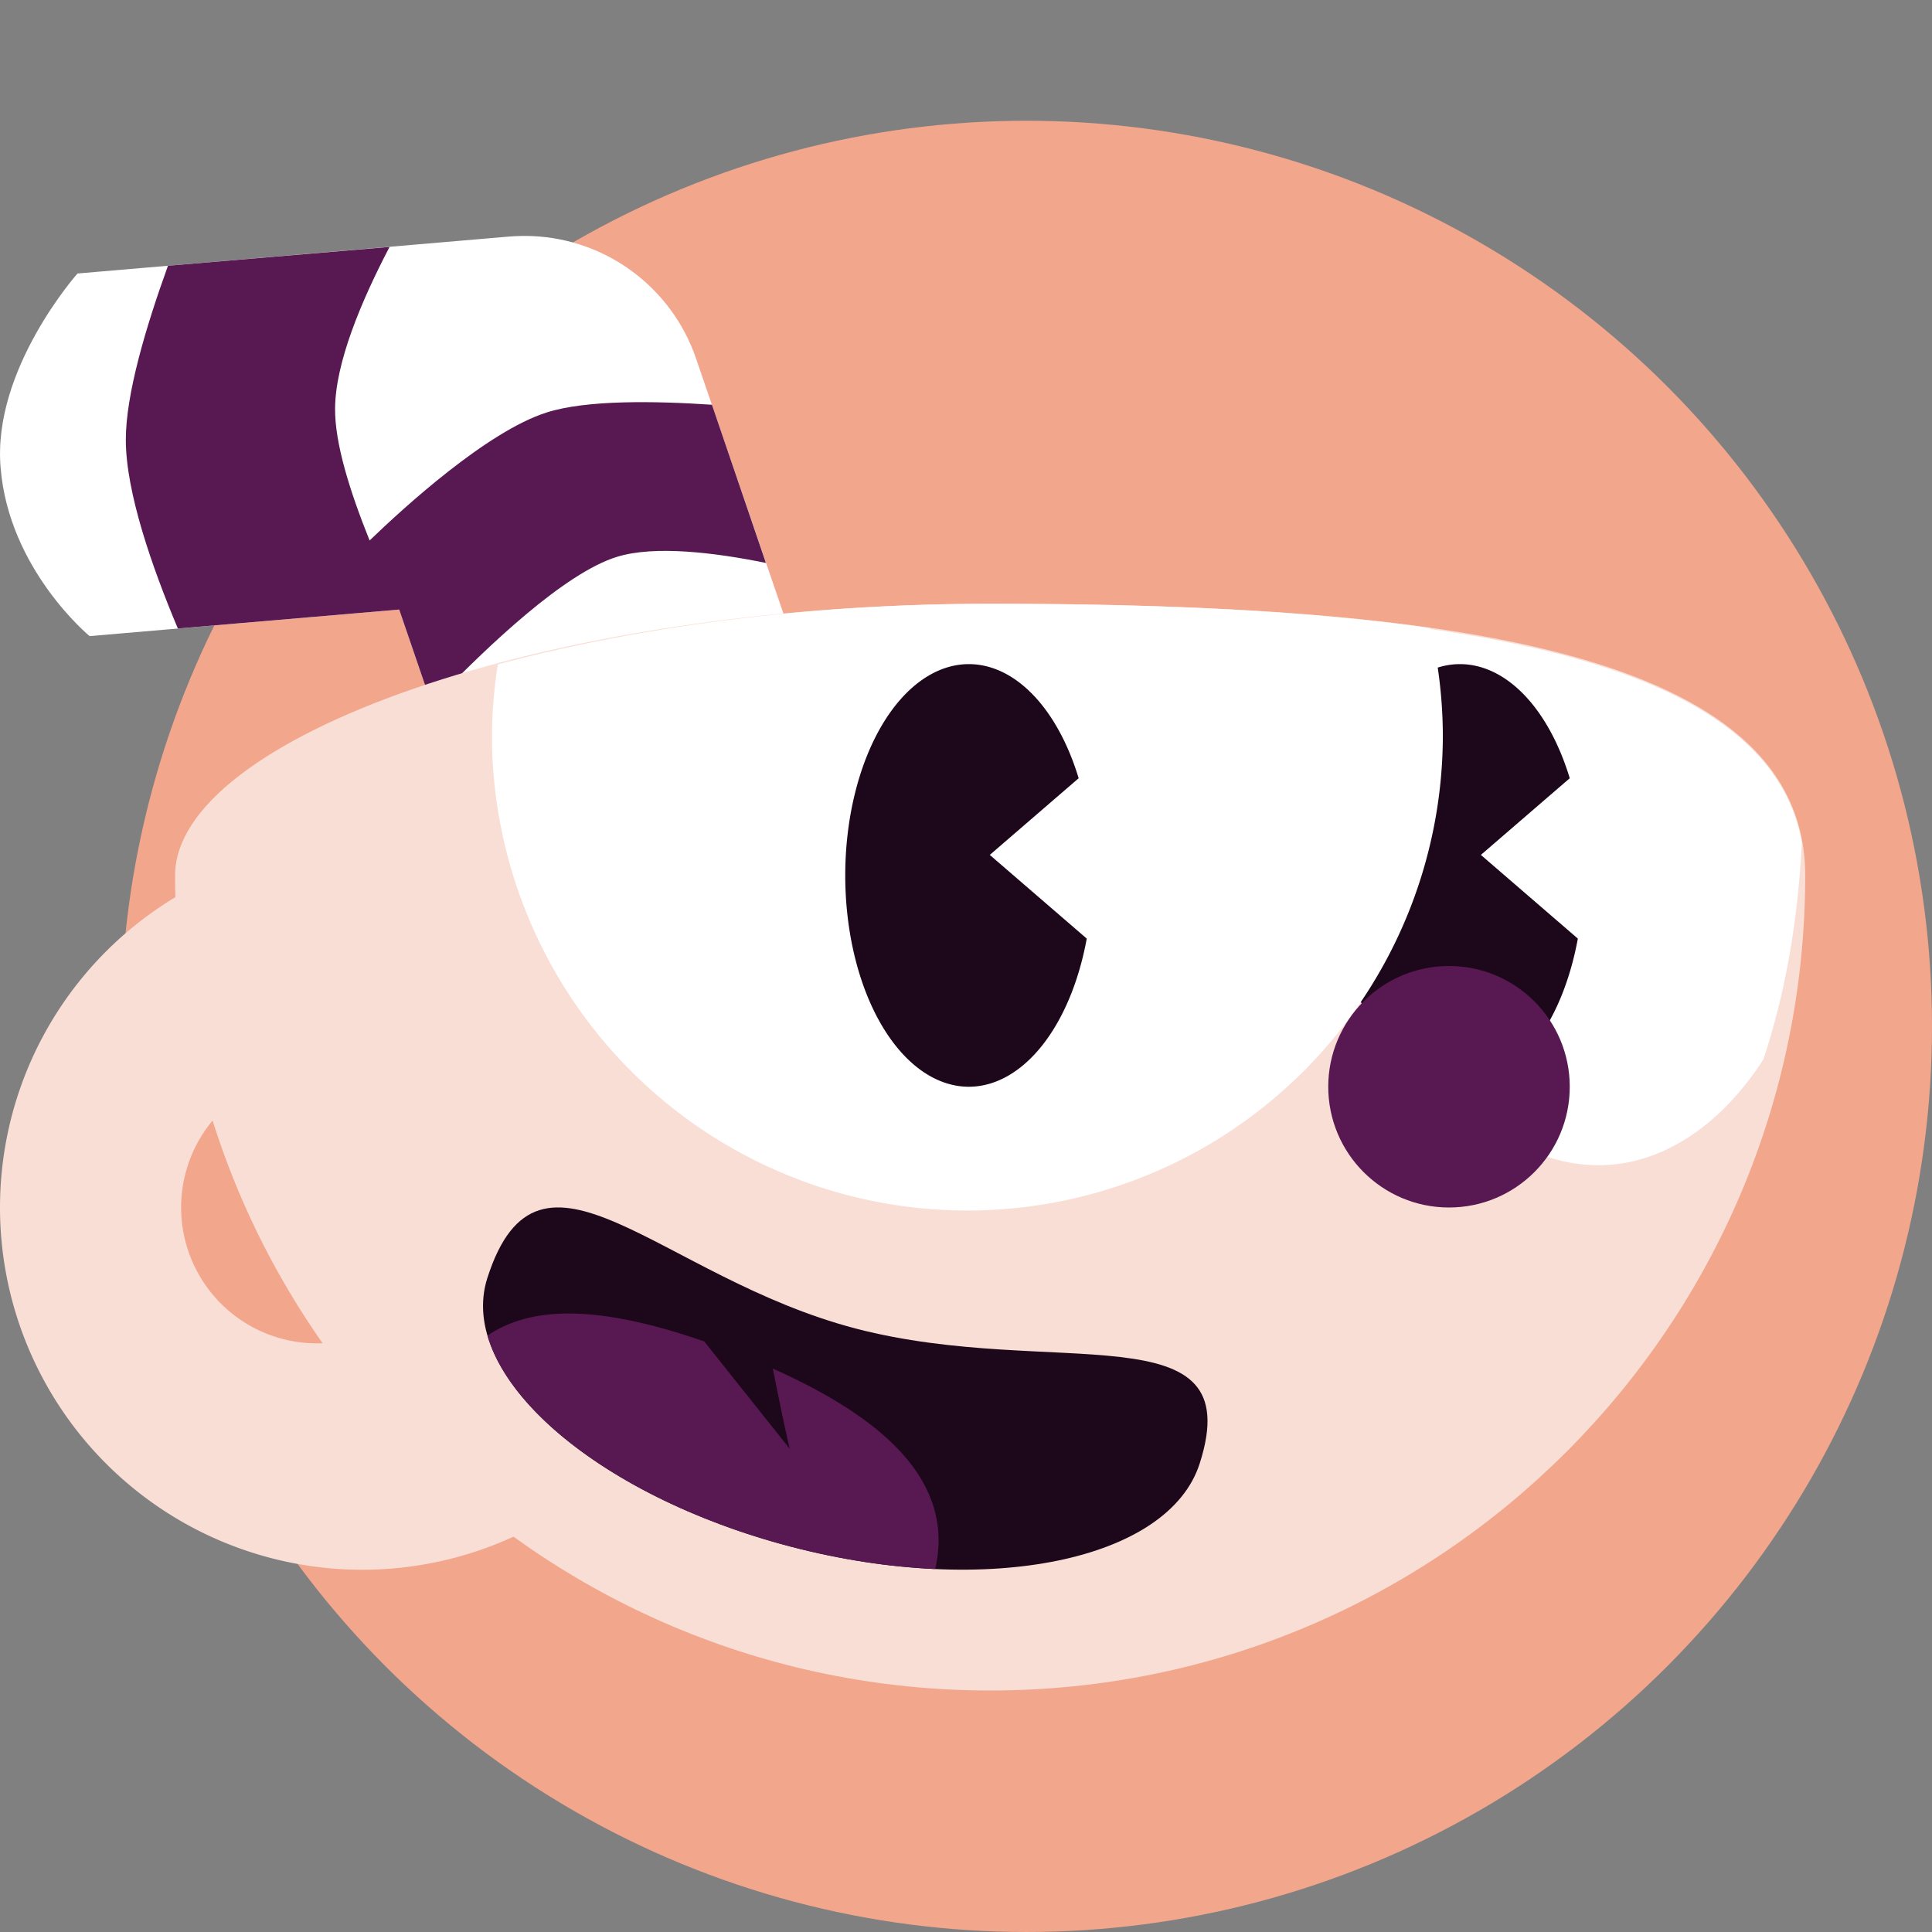 <svg xmlns="http://www.w3.org/2000/svg" width="16" height="16" version="1">
 <rect width="100%" height="100%" fill="#808080" stroke="none"/>
 <circle style="fill:#f2a68c" cx="8.5" cy="8.5" r="7.5"/>
 <path style="fill:#ffffff" d="m 4.405,1.955 c -0.063,-0.002 -0.126,-0.001 -0.188,0.004 L 0.642,2.265 c 0,0 -0.707,0.794 -0.637,1.608 0.068,0.844 0.737,1.395 0.737,1.395 L 3.306,5.048 4.3,7.948 7.137,6.975 5.764,2.968 C 5.563,2.382 5.023,1.98 4.405,1.955 Z"/>
 <path style="fill:#581852" d="M 3.226,2.045 1.391,2.201 C 1.206,2.713 1.041,3.269 1.042,3.645 1.043,4.076 1.257,4.692 1.473,5.205 L 3.306,5.048 3.68,6.14 h 0.212 c 0,0 -0.097,-0.168 -0.225,-0.403 0.37,-0.38 1.008,-0.993 1.444,-1.126 0.313,-0.096 0.809,-0.035 1.232,0.051 L 5.896,3.352 C 5.422,3.32 4.855,3.311 4.527,3.416 4.035,3.572 3.345,4.202 3.061,4.476 2.898,4.071 2.772,3.671 2.775,3.382 2.778,3.004 2.989,2.499 3.226,2.045 Z"/>
 <path style="fill:#f9ded5" d="M 14.95,7.25 C 14.95,10.978 11.928,14 8.2,14 4.472,14 1.45,10.978 1.45,7.25 1.45,6.125 4.472,5 8.2,5 c 3.728,0 6.75,0.375 6.75,2.25 z"/>
 <path style="fill:#ffffff" d="M 11.432 5.156 C 11.258 5.611 11.159 6.128 11.158 6.664 C 11.158 8.313 12.172 9.65 13.238 9.65 C 13.751 9.65 14.242 9.334 14.604 8.773 C 14.792 8.206 14.891 7.601 14.922 6.979 C 14.731 5.886 13.364 5.377 11.432 5.156 z"/>
 <path style="fill:#f9ded5" d="M 3,7 A 3,3 0 0 0 0,10 3,3 0 0 0 3,13 3,3 0 0 0 6,10 3,3 0 0 0 3,7 Z M 2.625,8.875 A 1.125,1.125 0 0 1 3.75,10 1.125,1.125 0 0 1 2.625,11.125 1.125,1.125 0 0 1 1.5,10 1.125,1.125 0 0 1 2.625,8.875 Z"/>
 <path style="fill:#1d081b" d="m 9.935,12.121 c -0.257,0.8 -1.751,1.113 -3.38,0.689 -1.629,-0.424 -2.775,-1.426 -2.519,-2.226 0.431,-1.345 1.424,-0.006 3.053,0.419 1.629,0.424 3.26,-0.169 2.846,1.118 z"/>
 <path style="fill:#581852" d="m 4.621,10.88 c -0.225,0.012 -0.421,0.069 -0.584,0.181 0.2,0.686 1.2,1.406 2.517,1.749 0.412,0.107 0.814,0.167 1.191,0.184 0.166,-0.726 -0.429,-1.251 -1.345,-1.66 0.045,0.222 0.088,0.444 0.14,0.664 L 5.832,11.109 C 5.384,10.954 4.969,10.862 4.621,10.88 Z"/>
 <path style="fill:#1d081b" d="M 12.091,5.5 A 1.024,1.75 0 0 0 11.067,7.25 1.024,1.75 0 0 0 12.091,9 1.024,1.75 0 0 0 13.067,7.773 L 12.264,7.08 13,6.445 A 1.024,1.75 0 0 0 12.091,5.5 Z"/>
 <path style="fill:#ffffff" d="M 8.199 5 C 6.66 5 5.259 5.198 4.123 5.502 A 3.938 3.938 0 0 0 4.074 6.088 A 3.938 3.938 0 0 0 8.012 10.025 A 3.938 3.938 0 0 0 11.949 6.088 A 3.938 3.938 0 0 0 11.844 5.201 C 10.791 5.051 9.544 5 8.199 5 z"/>
 <path style="fill:#1d081b" d="M 8.024,5.5 A 1.024,1.75 0 0 0 7,7.25 1.024,1.75 0 0 0 8.024,9 1.024,1.75 0 0 0 9,7.773 L 8.197,7.08 8.933,6.445 A 1.024,1.75 0 0 0 8.024,5.5 Z"/>
 <circle style="fill:#581852" cx="12" cy="9" r="1"/>
</svg>
